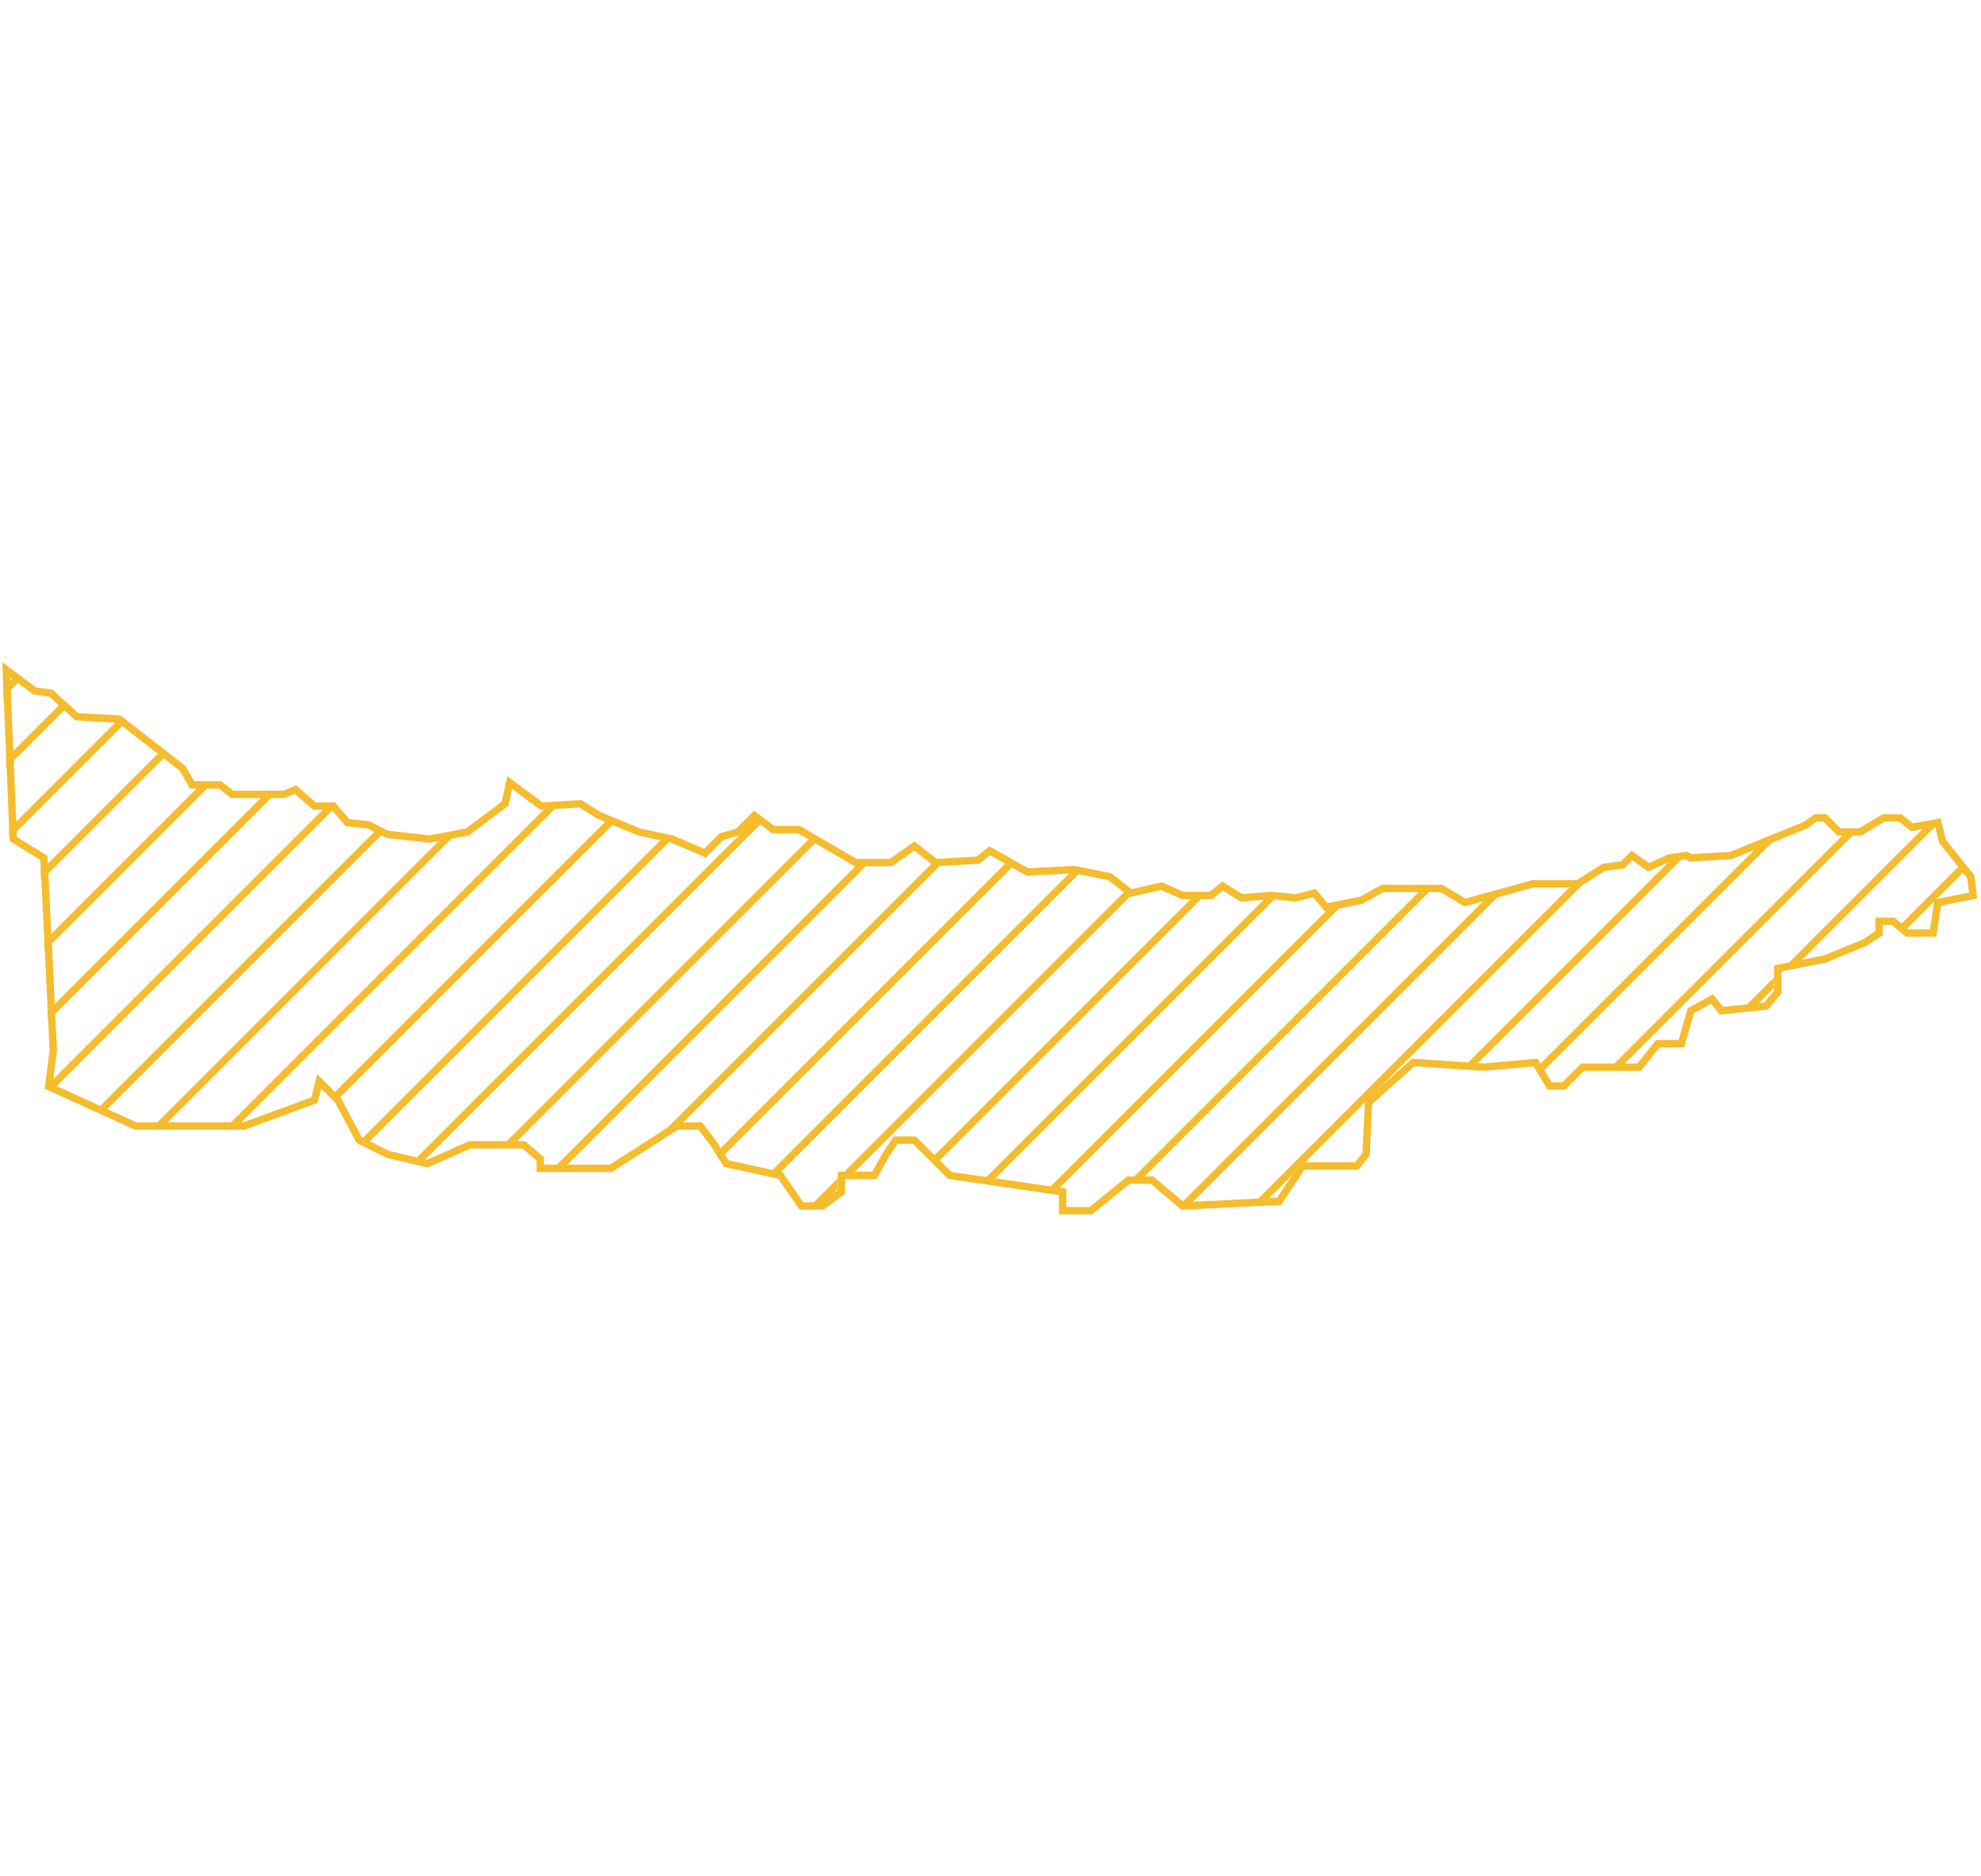 <svg width="549" height="520" viewBox="0 0 269 76" fill="none" xmlns="http://www.w3.org/2000/svg">
<path d="M0.412 3.993L1.76 2.646L2.568 3.252L0.469 5.351L0.412 3.993Z" fill="#F5BC2E"/>
<path d="M0.869 14.951L0.812 13.593L8.094 6.312L8.835 6.985L0.869 14.951Z" fill="#F5BC2E"/>
<path d="M1.269 24.551L1.212 23.193L15.922 8.483L16.718 9.102L1.269 24.551Z" fill="#F5BC2E"/>
<path d="M5.579 30.241L5.511 28.894L21.547 12.858L22.343 13.477L5.579 30.241Z" fill="#F5BC2E"/>
<path d="M6.055 39.765L5.988 38.418L27.192 17.214H28.606L6.055 39.765Z" fill="#F5BC2E"/>
<path d="M6.51 49.31L6.445 47.96L35.914 18.492H37.328L6.51 49.31Z" fill="#F5BC2E"/>
<path d="M7.153 58.666L6.181 58.225L44.316 20.089H44.718L45.185 20.634L7.153 58.666Z" fill="#F5BC2E"/>
<path d="M14.031 61.789L13.058 61.347L51.011 23.395L51.953 23.866L14.031 61.789Z" fill="#F5BC2E"/>
<path d="M22.282 63.538H20.868L60.312 24.094L62.052 23.768L22.282 63.538Z" fill="#F5BC2E"/>
<path d="M32.282 63.538H30.868L74.402 20.004L75.907 19.912L32.282 63.538Z" fill="#F5BC2E"/>
<path d="M45.509 60.311L45.357 60.024L44.87 59.536L82.391 22.014L83.393 22.427L45.509 60.311Z" fill="#F5BC2E"/>
<path d="M49.654 66.166L48.711 65.694L89.999 24.407L90.723 24.562L91.097 24.722L49.654 66.166Z" fill="#F5BC2E"/>
<path d="M57.233 68.587L56.088 68.318L102.552 21.853L103.361 22.459L57.233 68.587Z" fill="#F5BC2E"/>
<path d="M69.726 66.094H68.312L109.962 24.443L110.855 24.964L69.726 66.094Z" fill="#F5BC2E"/>
<path d="M76.531 69.288H75.117L116.649 27.757H118.063L76.531 69.288Z" fill="#F5BC2E"/>
<path d="M92.282 63.538H91.362L89.978 64.427L126.658 27.748L128.155 27.665L92.282 63.538Z" fill="#F5BC2E"/>
<path d="M97.724 68.095L97.18 67.225L136.664 27.741L137.57 28.25L97.724 68.095Z" fill="#F5BC2E"/>
<path d="M105.482 70.338L105.419 70.247L104.384 70.022L145.634 28.771L146.813 29.007L105.482 70.338Z" fill="#F5BC2E"/>
<path d="M112.171 73.649L111.169 74.4H110.005L113.725 70.68V72.095L112.171 73.649Z" fill="#F5BC2E"/>
<path d="M126.997 68.823L126.29 68.116L162.176 32.229H163.591L126.997 68.823Z" fill="#F5BC2E"/>
<path d="M134.663 71.157L133.428 70.977L172.175 32.23L172.189 32.229L173.463 32.357L134.663 71.157Z" fill="#F5BC2E"/>
<path d="M143.39 72.43L142.156 72.25L180.839 33.566L182.607 33.213L143.39 72.43Z" fill="#F5BC2E"/>
<path d="M154.934 70.886H153.52L193.135 31.271H194.549L154.934 70.886Z" fill="#F5BC2E"/>
<path d="M161.49 74.33L160.049 74.4L160.025 74.38L202.297 32.109L204.25 31.57L161.49 74.33Z" fill="#F5BC2E"/>
<path d="M171.849 73.825L170.362 73.897L213.627 30.632H213.721L217.235 28.395L217.284 28.39L185.691 59.983L185.288 60.343L185.286 60.388L176.704 68.969H176.342L175.619 70.055L171.849 73.825Z" fill="#F5BC2E"/>
<path d="M200.174 55.5L198.848 55.411L227.302 26.957L228.417 26.798L228.723 26.951L200.174 55.5Z" fill="#F5BC2E"/>
<path d="M209.017 56.656L208.487 55.772L239.496 24.763L241.878 23.796L209.017 56.656Z" fill="#F5BC2E"/>
<path d="M220.122 55.551H218.708L250.656 23.603H252.058L252.087 23.586L220.122 55.551Z" fill="#F5BC2E"/>
<path d="M238.329 47.345L236.748 47.511L240.877 43.382V44.797L238.329 47.345Z" fill="#F5BC2E"/>
<path d="M258.385 37.288L257.614 36.646L265.968 28.291L266.596 29.077L258.385 37.288Z" fill="#F5BC2E"/>
<path d="M262.75 22.923L244.206 41.467L242.438 41.821L261.785 22.474L262.601 22.326L262.75 22.923Z" fill="#F5BC2E"/>
<path d="M154.177 31.643L115.573 70.247H114.159L152.725 31.68L153.021 31.91L154.177 31.643Z" fill="#F5BC2E"/>
<path d="M68.82 16.999L68.679 16.894L68.608 17.211L68.82 16.999Z" fill="#F5BC2E"/>
<path d="M6.599 39.897L7.238 53.315L6.599 58.171L18.42 63.538H33.116L42.7 60.024L43.339 57.468L45.895 60.024L48.77 65.455L52.604 67.372L58.035 68.65L63.786 66.094H71.133L73.37 68.011V69.289H82.954L91.9 63.538H95.094L97.011 66.094L98.609 68.65L105.956 70.247L108.832 74.4H111.707L114.263 72.483V70.247H118.736L120.333 67.372L121.611 65.455H124.167L128.959 70.247L144.294 72.483V75.039H148.127L153.239 70.886H156.434L160.587 74.4L173.685 73.761L176.88 68.969H184.228L185.506 67.372L185.826 60.343L191.896 54.912L201.48 55.551L208.508 54.912L210.425 58.107H212.342L214.898 55.551H222.565L225.121 52.356H228.316L229.594 47.884L232.469 46.286L233.747 47.884L239.817 47.245L241.415 45.328V42.133L247.804 40.855L253.235 38.619L255.152 37.341V35.744H257.069L258.986 37.341H262.5L263.139 33.188L267.931 32.229L267.612 29.674L263.778 24.881L263.139 22.326L259.625 22.965L258.027 21.687H255.791L252.596 23.604H249.721L247.804 21.687H246.526L245.248 22.645L235.025 26.798L229.594 27.118L228.955 26.798L226.719 27.118L223.843 28.396L221.607 26.798L220.329 28.076L217.773 28.396L214.259 30.632H208.189L198.924 33.188L195.729 31.271H187.742L184.867 32.868L180.075 33.827L178.478 31.91L175.922 32.549L172.727 32.229L168.574 32.549L166.018 30.951L164.421 32.229H160.587L157.712 30.951L153.558 31.91L150.683 29.674L145.891 28.715L139.501 29.035L134.39 26.159L132.792 27.437L127.042 27.757L124.167 25.52L120.972 27.757H116.18L108.512 23.284H104.998L102.442 21.367L100.206 23.604L97.97 24.242L95.733 26.479L91.26 24.562L86.788 23.604L81.357 21.367L78.801 19.77L73.529 20.089L69.217 16.894L68.578 19.77L63.466 23.604L58.355 24.562L52.604 23.923L50.048 22.645L47.173 22.326L45.256 20.089H42.7L40.144 17.853L38.547 18.492H31.518L29.921 17.214H26.087L24.809 14.978L16.184 8.269L10.433 7.949L6.919 4.754L4.682 4.435L0.849 1.56L1.807 24.562L5.96 27.118L6.599 39.897Z" stroke="#F5BC2E" stroke-linecap="round"/>
</svg>
